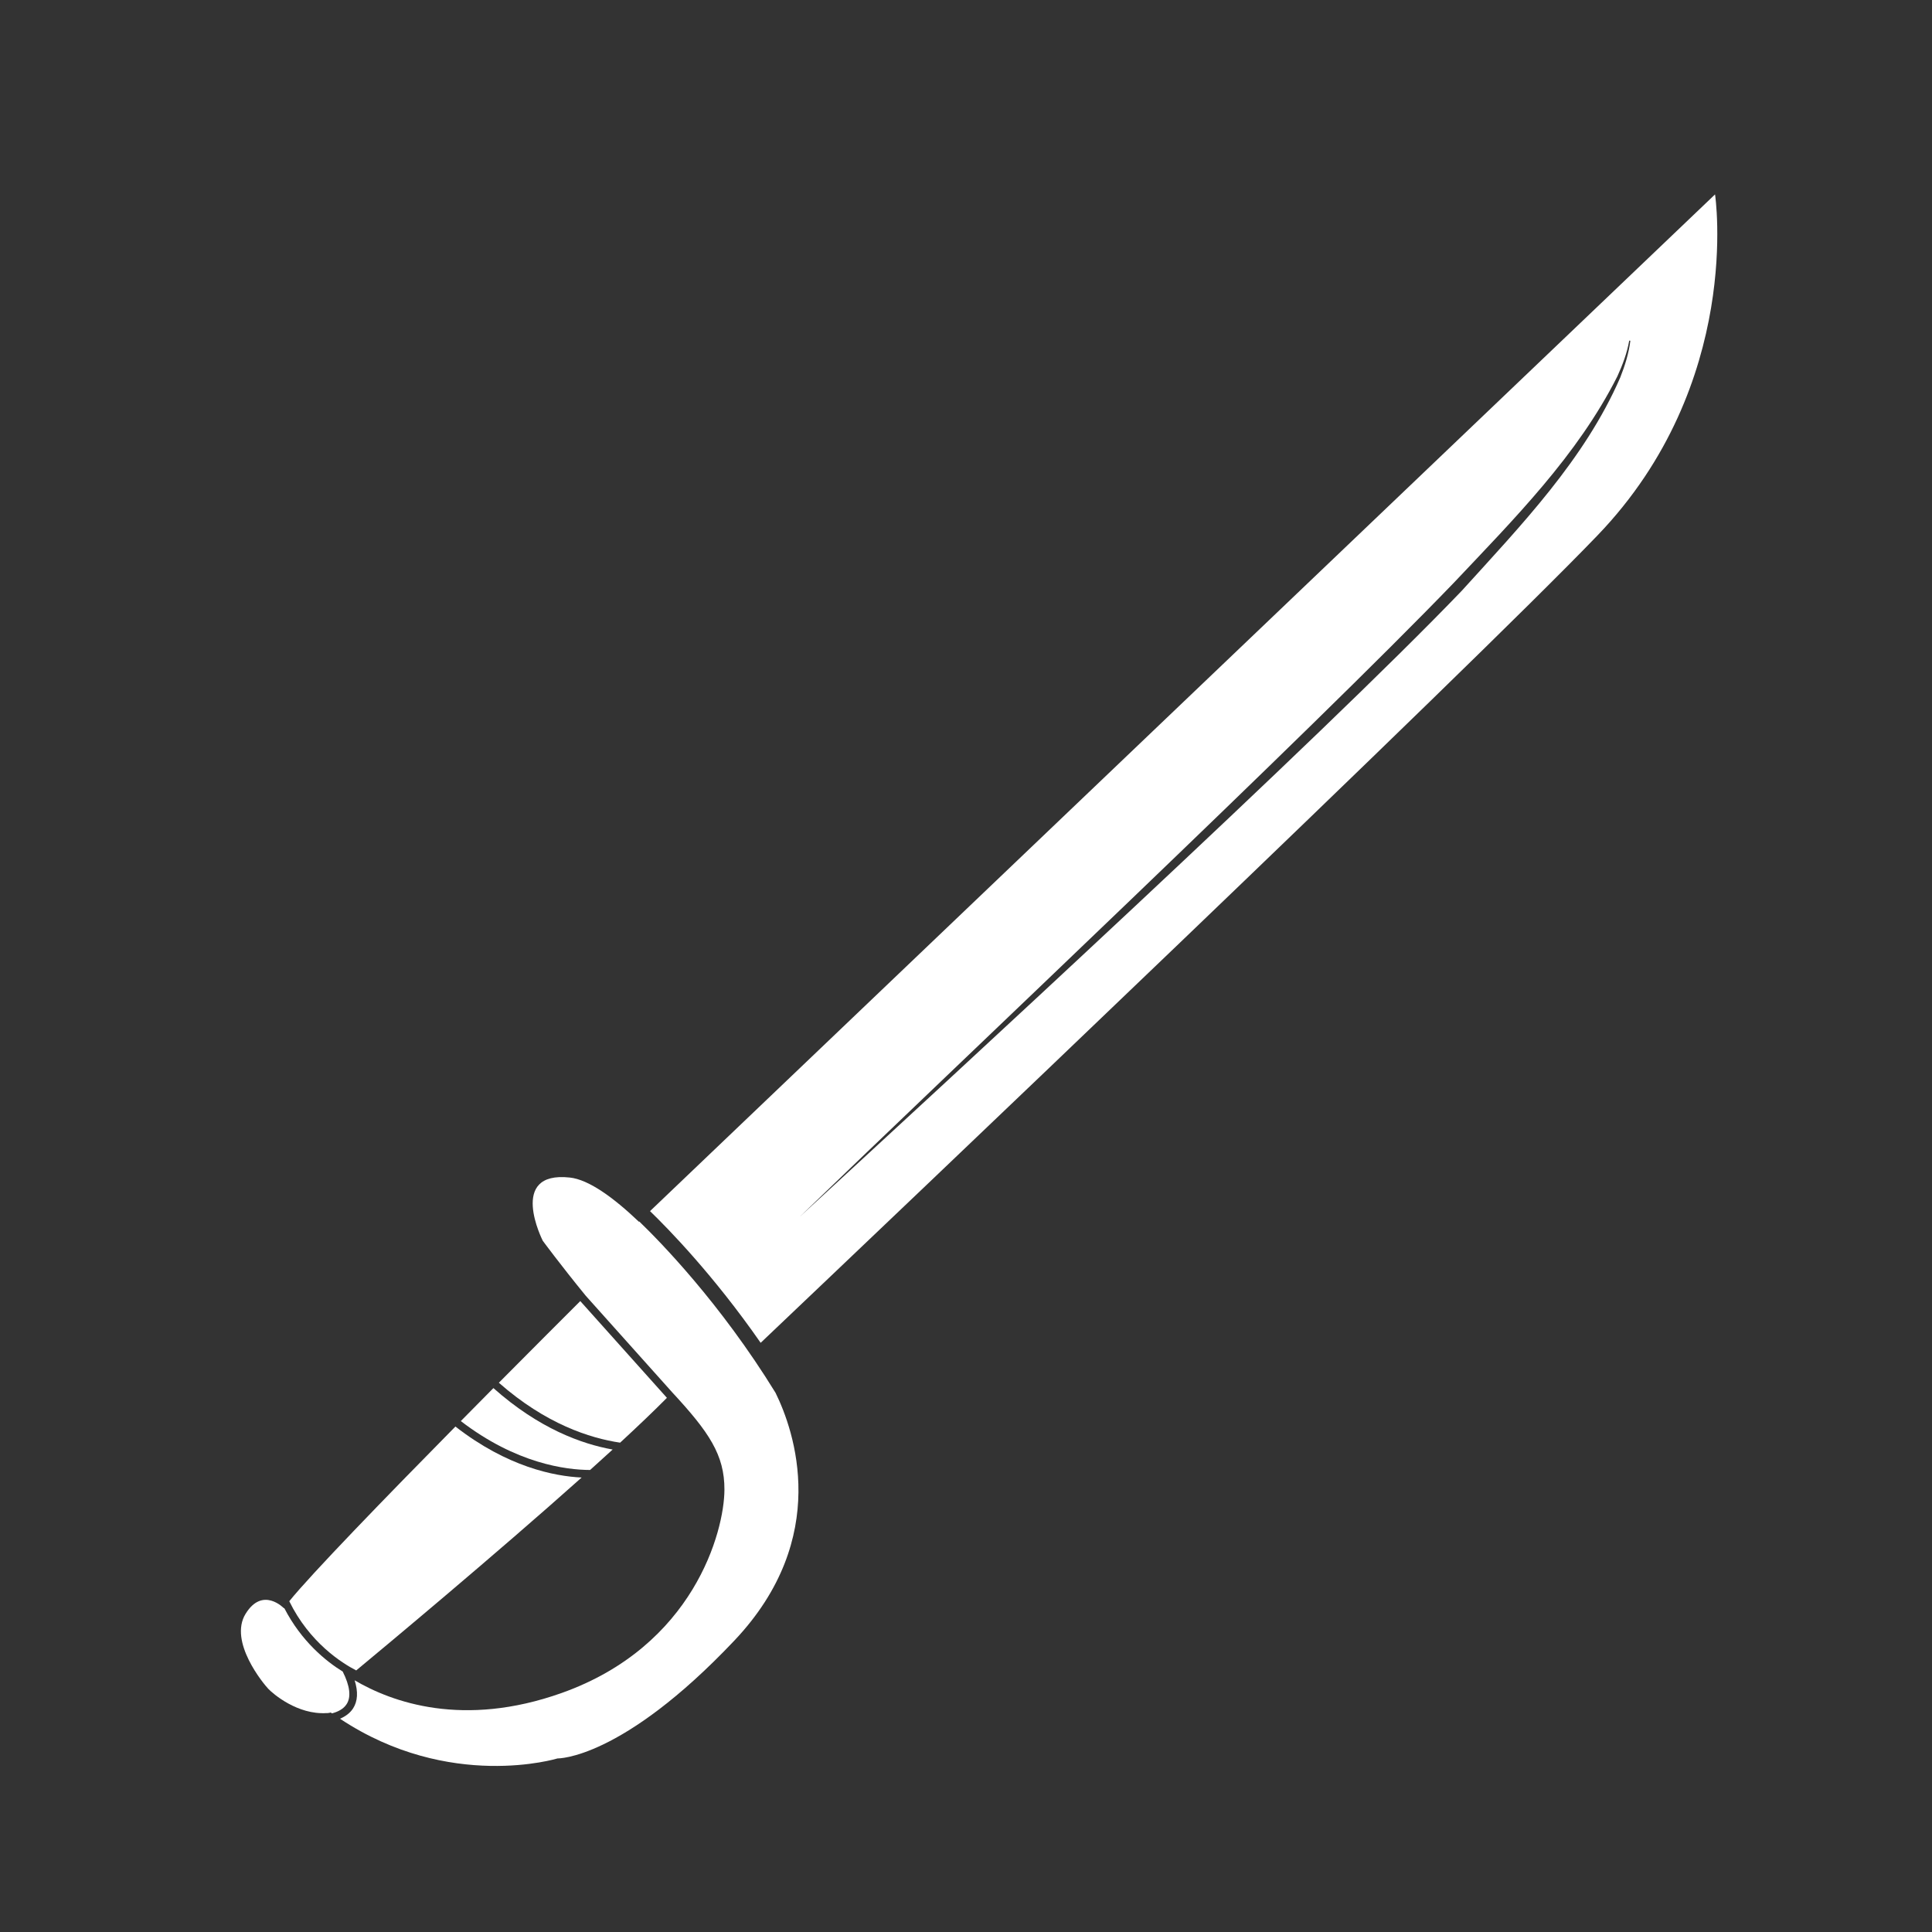 <svg width="55" height="55" viewBox="0 0 256 256" fill="none" xmlns="http://www.w3.org/2000/svg">
  <rect x="0" y="0" width="256" height="256" fill="#333333" stroke="none"/>
  <path
    d="M227.251 25.76L86.131 160.48C88.521 162.79 94.551 168.95 100.791 177.93C117.841 161.73 194.491 88.83 211.671 70.95C231.041 50.81 227.251 25.75 227.251 25.75V25.76ZM214.691 50.02C209.971 60.88 201.551 69.61 193.701 78.27C174.921 97.84 126.311 142.49 105.971 161.23C126.421 141.46 173.551 97.03 192.621 77.24C200.601 68.79 209.041 60.33 214.311 49.86C215.001 48.35 215.591 46.78 215.881 45.13L216.031 45.15C215.821 46.83 215.311 48.45 214.691 50.02Z"
    fill="white" />
  <path
    d="M60.34 189.03C51.1 198.4 41.19 208.62 38.33 212.17C41 217.64 45.29 220.36 47.2 221.34C51 218.19 65.52 206.1 77.07 195.78C73.44 195.61 67.22 194.38 60.34 189.02V189.03Z"
    fill="white" />
  <path
    d="M65.38 183.93C63.98 185.34 62.531 186.81 61.06 188.3C68.41 193.94 75.001 194.77 78.191 194.78C79.221 193.86 80.221 192.95 81.18 192.07C77.081 191.34 71.41 189.29 65.38 183.93Z"
    fill="white" />
  <path
    d="M66.09 183.21C72.31 188.69 78.18 190.57 82.17 191.16C84.57 188.94 86.69 186.92 88.37 185.22L76.89 172.4C74.9 174.39 70.86 178.42 66.1 183.22L66.09 183.21Z"
    fill="white" />
  <path
    d="M84.691 161.86L84.661 161.89C81.281 158.67 78.011 156.3 75.501 156.03C67.201 155.13 71.921 164.41 71.921 164.41C71.921 164.41 74.231 167.55 77.611 171.69L89.081 184.5C93.931 189.74 96.011 192.77 95.991 197.4C95.971 202.94 91.911 218.11 74.421 224.33C61.371 228.97 51.941 225.56 46.991 222.65C47.471 224.17 47.401 225.42 46.781 226.38C46.351 227.03 45.721 227.46 45.051 227.74C59.581 237.39 73.881 233 73.881 233C73.881 233 82.341 233.2 97.301 217.39C110.201 203.77 105.241 189.58 102.761 184.55C95.421 172.62 87.411 164.46 84.711 161.86H84.691Z"
    fill="white" />
  <path
    d="M43.311 227C43.501 226.99 43.671 226.96 43.831 226.92C43.881 226.96 43.941 226.99 43.991 227.03C44.741 226.83 45.491 226.48 45.921 225.82C46.551 224.86 46.371 223.4 45.411 221.49C43.201 220.13 39.951 217.51 37.661 213.07C37.661 213.08 37.641 213.1 37.631 213.11C37.631 213.11 34.811 210.15 32.541 213.84C30.271 217.53 34.931 223.13 35.551 223.78C36.171 224.43 39.421 227.25 43.301 226.99L43.311 227Z"
    fill="white" />
</svg>